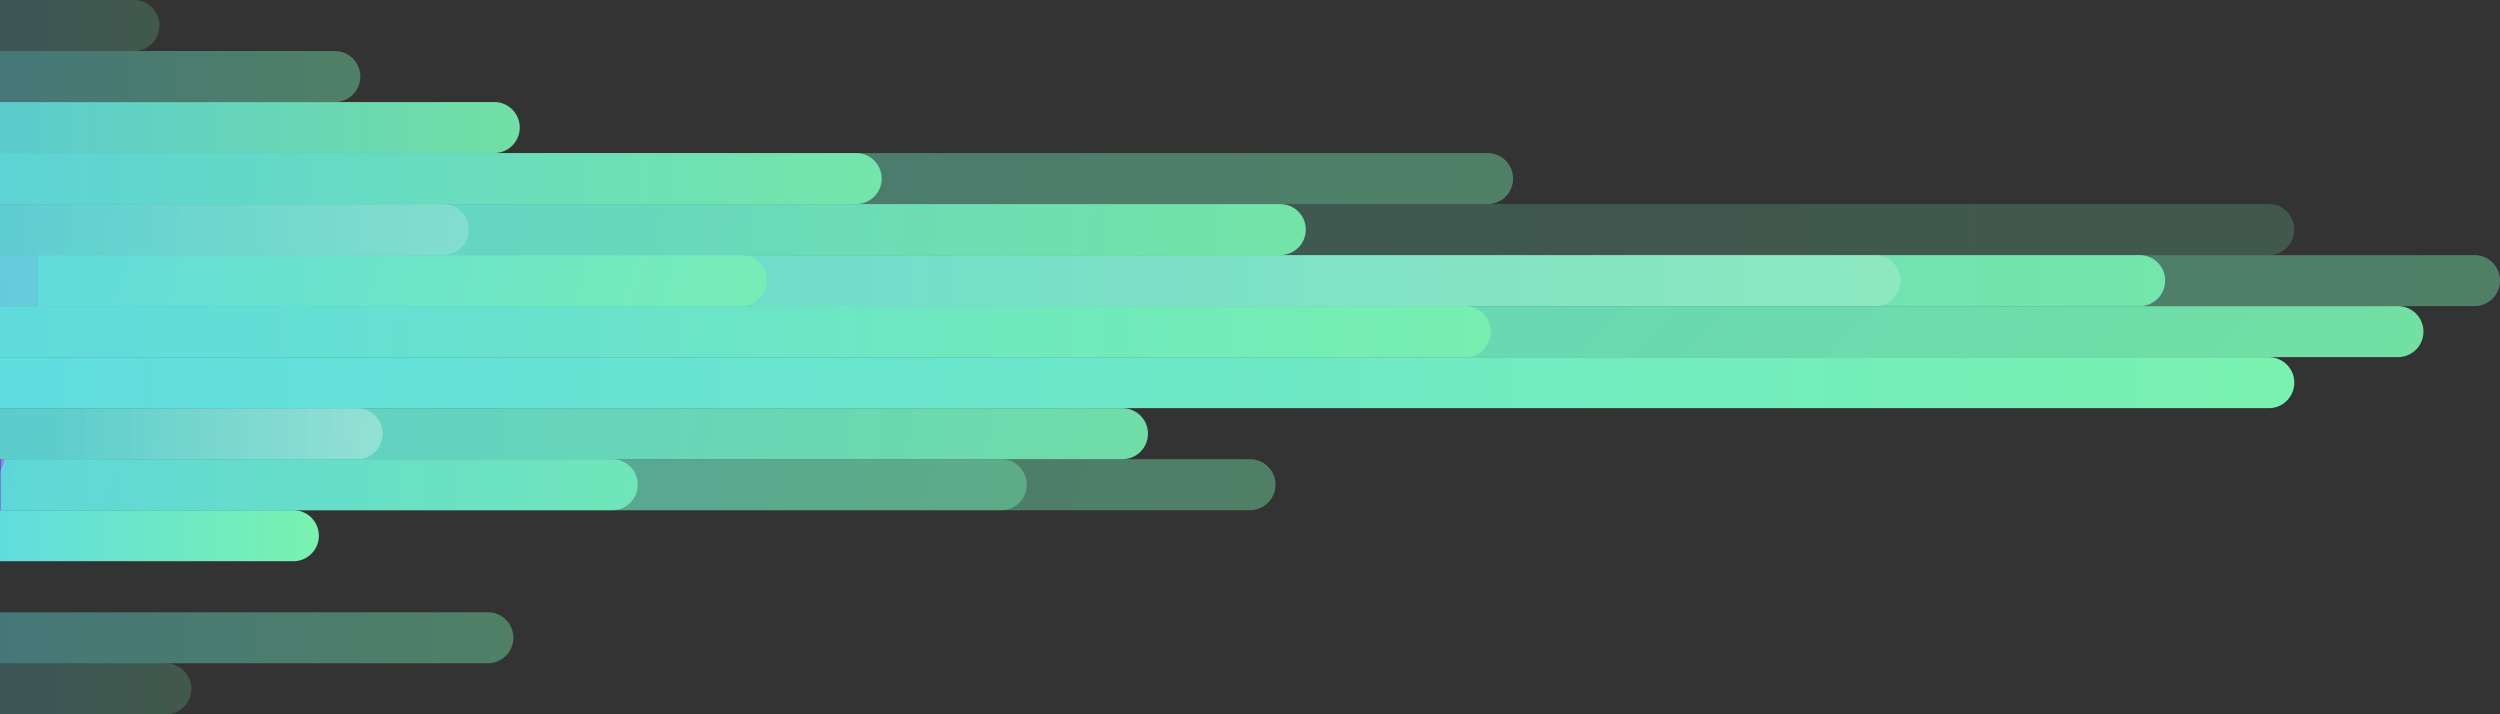 <svg xmlns="http://www.w3.org/2000/svg" width="1568" height="448" viewBox="0 0 1568 448">
  <rect x="0" y="0" width="1568" height="448" fill="#333333" stroke="none"/>
  <defs>
    <linearGradient id="a" x1="100%" x2="0%" y1="50%" y2="50%">
      <stop stop-color="#79F2B0" offset="0%"/>
      <stop stop-color="#60DDDF" offset="100%"/>
    </linearGradient>
    <linearGradient id="b" x1="100%" x2="0%" y1="0%" y2="0%">
      <stop stop-color="#79F2B0" offset="0%"/>
      <stop stop-color="#60DDDF" offset="100%"/>
    </linearGradient>
    <linearGradient id="c" x1="100%" x2="0%" y1="0%" y2="0%">
      <stop stop-color="#79F2B0" offset="0%"/>
      <stop stop-color="#60DDDF" offset="100%"/>
    </linearGradient>
    <linearGradient id="d" x1="100%" x2="0%" y1="4.571%" y2="2.447%">
      <stop stop-color="#79F2B0" offset="0%"/>
      <stop stop-color="#60DDDF" offset="100%"/>
      <stop stop-color="#913FE6" offset="100%"/>
    </linearGradient>
    <linearGradient id="e" x1="100%" x2="0%" y1="2.447%" y2="2.447%">
      <stop stop-color="#79F2B0" offset="0%"/>
      <stop stop-color="#60DDDF" offset="100%"/>
      <stop stop-color="#913FE6" offset="100%"/>
    </linearGradient>
    <linearGradient id="f" x1="100%" x2="1.906%" y1="2.447%" y2="2.447%">
      <stop stop-color="#79F2B0" offset="0%"/>
      <stop stop-color="#60DDDF" offset="100%"/>
      <stop stop-color="#913FE6" offset="100%"/>
    </linearGradient>
    <linearGradient id="g" x1="100%" x2="2.167%" y1="2.447%" y2="2.447%">
      <stop stop-color="#79F2B0" offset="0%"/>
      <stop stop-color="#60DDDF" offset="100%"/>
      <stop stop-color="#913FE6" offset="100%"/>
    </linearGradient>
    <linearGradient id="h" x1="0%" y1="50%" y2="50%">
      <stop stop-color="#FFFFFF" stop-opacity="0" offset="0%"/>
      <stop stop-color="#FFFFFF" offset="100%"/>
    </linearGradient>
    <linearGradient id="i" x1="14.764%" x2="94.5%" y1="50%" y2="50%">
      <stop stop-color="#FFFFFF" stop-opacity="0" offset="0%"/>
      <stop stop-color="#FFFFFF" offset="100%"/>
    </linearGradient>
    <linearGradient id="j" x1="100%" x2="0%" y1="51.511%" y2="50%">
      <stop stop-color="#79F2B0" offset="0%"/>
      <stop stop-color="#60DDDF" offset="100%"/>
      <stop stop-color="#913FE6" offset="100%"/>
    </linearGradient>
  </defs>
  <g fill="none" fill-rule="evenodd">
    <path fill="url(#a)" d="M0,320 L183.992,320 C192.833,320 200,327.162 200,336 C200,344.837 192.838,352 183.992,352 L0,352 L0,320 Z"/>
    <path fill="url(#b)" d="M0,384 L306.004,384 C314.839,384 322,391.162 322,400 C322,408.837 314.842,416 306.004,416 L0,416 L0,384 Z" opacity=".4"/>
    <path fill="url(#b)" d="M0,416 L104.003,416 C112.838,416 120,423.162 120,432 C120,440.837 112.831,448 104.003,448 L0,448 L0,416 Z" opacity=".2"/>
    <path fill="url(#a)" d="M0,64 L310,64 C318.837,64 326,71.162 326,80 C326,88.837 318.83,96 310,96 L0,96 L0,64 Z" opacity=".9"/>
    <path fill="url(#b)" d="M0,32 L209.996,32 C218.835,32 226,39.162 226,48 C226,56.837 218.831,64 209.996,64 L0,64 L0,32 Z" opacity=".4"/>
    <path fill="url(#b)" d="M0,0 L84.003,0 C92.838,0 100,7.162 100,16 C100,24.837 92.828,32 84.003,32 L0,32 L0,0 Z" opacity=".2"/>
    <path fill="url(#c)" d="M0,224 L1422.993,224 C1431.834,224 1439,231.162 1439,240 C1439,248.837 1431.832,256 1422.993,256 L0,256 L0,224 Z"/>
    <path fill="url(#d)" d="M0,192 L1504.006,192 C1512.839,192 1520,199.162 1520,208 C1520,216.837 1512.842,224 1504.006,224 L0,224 L0,192 Z" opacity=".9"/>
    <path fill="url(#b)" d="M0,192 L918.993,192 C927.833,192 935,199.162 935,208 C935,216.837 927.846,224 918.993,224 L0,224 L0,192 Z" opacity=".9"/>
    <path fill="url(#e)" d="M0,160 L1341.997,160 C1350.835,160 1358,167.162 1358,176 C1358,184.837 1350.836,192 1341.997,192 L0,192 L0,160 Z" opacity=".9"/>
    <path fill="url(#f)" d="M0,160 L1552.002,160 C1560.838,160 1568,167.162 1568,176 C1568,184.837 1560.836,192 1552.002,192 L0,192 L0,160 Z" opacity=".4"/>
    <path fill="url(#g)" d="M0,128 L1422.993,128 C1431.834,128 1439,135.162 1439,144 C1439,152.837 1431.832,160 1422.993,160 L0,160 L0,128 Z" opacity=".2"/>
    <path fill="url(#e)" d="M0,96 L933.001,96 C941.837,96 949,103.162 949,112 C949,120.837 941.84,128 933.001,128 L0,128 L0,96 Z" opacity=".4"/>
    <path fill="url(#h)" d="M0,160 L1175.995,160 C1184.834,160 1192,167.162 1192,176 C1192,184.837 1184.83,192 1175.995,192 L0,192 L0,160 Z" opacity=".2" style="mix-blend-mode:overlay"/>
    <path fill="url(#d)" d="M0,160 L464.996,160 C473.835,160 481,167.162 481,176 C481,184.837 473.827,192 464.996,192 L0,192 L0,160 Z" opacity=".75"/>
    <path fill="url(#e)" d="M0,96 L537.009,96 C545.841,96 553,103.162 553,112 C553,120.837 545.831,128 537.009,128 L0,128 L0,96 Z" opacity=".9"/>
    <path fill="url(#d)" d="M0 128L803.007 128C811.84 128 819 135.162 819 144 819 152.837 811.842 160 803.007 160L0 160 0 128zM0 256L703.995 256C712.834 256 720 263.162 720 272 720 280.837 712.845 288 703.995 288L0 288 0 256z" opacity=".9"/>
    <path fill="url(#h)" d="M0,128 L277.998,128 C286.835,128 294,135.162 294,144 C294,152.837 286.842,160 277.998,160 L0,160 L0,128 Z" opacity=".2" style="mix-blend-mode:overlay"/>
    <path fill="url(#i)" d="M0,256 L223.997,256 C232.835,256 240,263.162 240,272 C240,280.837 232.834,288 223.997,288 L0,288 L0,256 Z" opacity=".3" style="mix-blend-mode:overlay"/>
    <path fill="url(#e)" d="M0,288 L383.995,288 C392.834,288 400,295.162 400,304 C400,312.837 392.845,320 383.995,320 L0,320 L0,288 Z" opacity=".9"/>
    <path fill="url(#e)" d="M0,288 L628.001,288 C636.837,288 644,295.162 644,304 C644,312.837 636.837,320 628.001,320 L0,320 L0,288 Z" opacity=".4"/>
    <path fill="url(#j)" d="M0,288 L783.997,288 C792.835,288 800,295.162 800,304 C800,312.837 792.84,320 783.997,320 L0,320 L0,288 Z" opacity=".4"/>
  </g>
</svg>
